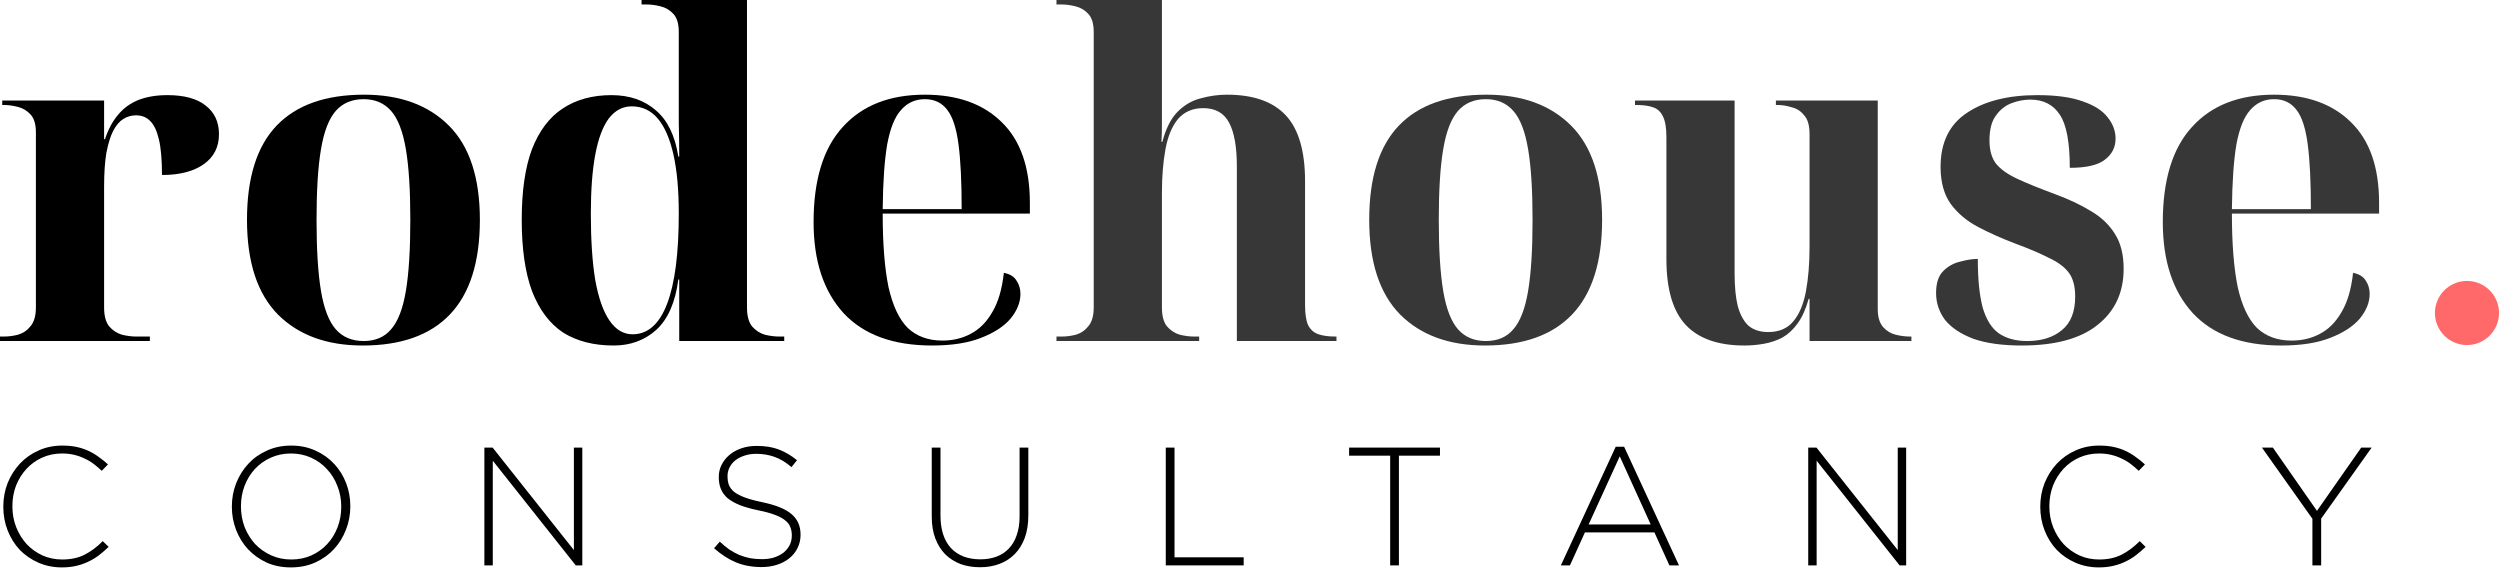 <svg width="624" height="142" viewBox="0 0 624 142" fill="none" xmlns="http://www.w3.org/2000/svg">
<path d="M0 85.12V84H1.008C2.128 84 3.285 83.851 4.48 83.552C5.749 83.179 6.795 82.469 7.616 81.424C8.512 80.379 8.96 78.811 8.96 76.72V33.04C8.96 31.024 8.512 29.531 7.616 28.56C6.72 27.589 5.637 26.955 4.368 26.656C3.173 26.357 2.053 26.208 1.008 26.208H0.56V25.088H25.984V34.72H26.208C27.029 32.256 28.112 30.24 29.456 28.672C30.8 27.029 32.48 25.797 34.496 24.976C36.587 24.155 39.013 23.744 41.776 23.744C45.957 23.744 49.131 24.603 51.296 26.32C53.536 28.037 54.656 30.427 54.656 33.488C54.656 36.699 53.387 39.2 50.848 40.992C48.309 42.784 44.837 43.68 40.432 43.68C40.432 39.872 40.171 36.885 39.648 34.72C39.125 32.555 38.379 31.024 37.408 30.128C36.512 29.232 35.355 28.784 33.936 28.784C32.816 28.784 31.771 29.083 30.8 29.68C29.829 30.277 28.971 31.285 28.224 32.704C27.552 34.048 26.992 35.877 26.544 38.192C26.171 40.432 25.984 43.269 25.984 46.704V76.72C25.984 78.811 26.395 80.379 27.216 81.424C28.112 82.469 29.195 83.179 30.464 83.552C31.733 83.851 32.891 84 33.936 84H37.408V85.12H0Z" fill="black"/>
<path d="M90.545 86.24C81.585 86.24 74.529 83.664 69.377 78.512C64.225 73.285 61.649 65.408 61.649 54.88C61.649 44.352 64.113 36.512 69.041 31.36C73.969 26.208 81.249 23.632 90.881 23.632C99.841 23.632 106.897 26.208 112.049 31.36C117.201 36.512 119.777 44.352 119.777 54.88C119.777 65.408 117.276 73.285 112.273 78.512C107.345 83.664 100.102 86.24 90.545 86.24ZM90.769 85.12C93.681 85.12 95.958 84.149 97.601 82.208C99.318 80.267 100.55 77.093 101.297 72.688C102.044 68.283 102.417 62.347 102.417 54.88C102.417 47.413 102.044 41.515 101.297 37.184C100.55 32.779 99.318 29.605 97.601 27.664C95.884 25.723 93.606 24.752 90.769 24.752C87.857 24.752 85.542 25.723 83.825 27.664C82.108 29.605 80.876 32.779 80.129 37.184C79.382 41.515 79.009 47.413 79.009 54.88C79.009 62.347 79.382 68.283 80.129 72.688C80.876 77.093 82.108 80.267 83.825 82.208C85.542 84.149 87.857 85.12 90.769 85.12Z" fill="black"/>
<path d="M153.185 86.24C148.182 86.24 143.963 85.157 140.529 82.992C137.169 80.752 134.593 77.317 132.801 72.688C131.083 68.059 130.225 62.123 130.225 54.88C130.225 47.637 131.083 41.739 132.801 37.184C134.593 32.629 137.131 29.269 140.417 27.104C143.777 24.864 147.846 23.744 152.624 23.744C157.104 23.744 160.801 25.013 163.713 27.552C166.625 30.016 168.491 33.861 169.312 39.088H169.536C169.536 36.101 169.499 33.339 169.424 30.8C169.424 28.187 169.424 25.909 169.424 23.968C169.424 21.952 169.424 20.347 169.424 19.152V7.952C169.424 5.936 168.977 4.443 168.081 3.472C167.185 2.501 166.102 1.867 164.833 1.568C163.638 1.269 162.518 1.12 161.473 1.12H160.129V0H186.449V76.72C186.449 78.811 186.859 80.379 187.68 81.424C188.576 82.469 189.659 83.179 190.928 83.552C192.198 83.851 193.355 84 194.4 84H195.745V85.12H169.536V69.776H169.312C168.566 75.451 166.737 79.632 163.825 82.32C160.913 84.933 157.366 86.24 153.185 86.24ZM157.889 83.44C161.697 83.44 164.571 80.901 166.512 75.824C168.454 70.747 169.424 63.243 169.424 53.312C169.424 47.413 168.977 42.485 168.081 38.528C167.185 34.571 165.878 31.584 164.161 29.568C162.443 27.552 160.278 26.544 157.665 26.544C155.425 26.544 153.52 27.552 151.952 29.568C150.459 31.584 149.339 34.571 148.592 38.528C147.846 42.485 147.473 47.413 147.473 53.312C147.473 59.957 147.846 65.52 148.592 70C149.414 74.48 150.608 77.84 152.176 80.08C153.744 82.32 155.649 83.44 157.889 83.44Z" fill="black"/>
<path d="M232.639 86.24C222.932 86.24 215.578 83.552 210.575 78.176C205.572 72.725 203.071 65.147 203.071 55.44C203.071 44.912 205.498 36.997 210.351 31.696C215.204 26.32 222.036 23.632 230.847 23.632C238.986 23.632 245.37 25.909 249.999 30.464C254.703 35.019 257.055 41.739 257.055 50.624V53.312H220.319C220.319 60.853 220.804 66.976 221.775 71.68C222.82 76.309 224.426 79.707 226.591 81.872C228.831 83.963 231.706 85.008 235.215 85.008C237.828 85.008 240.18 84.448 242.271 83.328C244.436 82.208 246.228 80.416 247.647 77.952C249.14 75.488 250.111 72.203 250.559 68.096C252.052 68.395 253.098 69.029 253.695 70C254.367 70.971 254.703 72.091 254.703 73.36C254.703 75.451 253.882 77.504 252.239 79.52C250.596 81.461 248.132 83.067 244.847 84.336C241.636 85.605 237.567 86.24 232.639 86.24ZM240.031 52.192C240.031 45.397 239.77 40.021 239.247 36.064C238.724 32.032 237.791 29.157 236.447 27.44C235.103 25.648 233.236 24.752 230.847 24.752C228.458 24.752 226.479 25.648 224.911 27.44C223.343 29.157 222.186 32.032 221.439 36.064C220.767 40.021 220.394 45.397 220.319 52.192H240.031Z" fill="black"/>
<path d="M263.695 85.12V84H265.039C266.159 84 267.317 83.851 268.511 83.552C269.781 83.179 270.826 82.469 271.647 81.424C272.543 80.379 272.991 78.811 272.991 76.72V7.952C272.991 5.936 272.543 4.443 271.647 3.472C270.751 2.501 269.669 1.867 268.399 1.568C267.205 1.269 266.085 1.12 265.039 1.12H263.695V0H290.015V22.512C290.015 23.931 290.015 25.349 290.015 26.768C290.015 28.187 290.015 29.605 290.015 31.024C290.015 32.443 289.978 33.899 289.903 35.392H290.127C291.023 32.032 292.293 29.531 293.935 27.888C295.653 26.171 297.594 25.051 299.759 24.528C301.925 23.931 304.09 23.632 306.255 23.632C312.826 23.632 317.717 25.349 320.927 28.784C324.138 32.219 325.743 37.707 325.743 45.248V76.048C325.743 78.363 326.005 80.08 326.527 81.2C327.125 82.32 327.983 83.067 329.103 83.44C330.223 83.813 331.605 84 333.247 84H333.583V85.12H308.719V41.552C308.719 36.699 308.085 33.077 306.815 30.688C305.546 28.224 303.381 26.992 300.319 26.992C297.706 26.992 295.615 27.888 294.047 29.68C292.554 31.472 291.509 33.973 290.911 37.184C290.314 40.395 290.015 44.091 290.015 48.272V76.72C290.015 78.811 290.426 80.379 291.247 81.424C292.143 82.469 293.226 83.179 294.495 83.552C295.765 83.851 296.922 84 297.967 84H299.311V85.12H263.695Z" fill="#373737"/>
<path d="M370.654 86.24C361.694 86.24 354.638 83.664 349.486 78.512C344.334 73.285 341.758 65.408 341.758 54.88C341.758 44.352 344.222 36.512 349.15 31.36C354.078 26.208 361.358 23.632 370.99 23.632C379.95 23.632 387.006 26.208 392.158 31.36C397.31 36.512 399.886 44.352 399.886 54.88C399.886 65.408 397.385 73.285 392.382 78.512C387.454 83.664 380.212 86.24 370.654 86.24ZM370.878 85.12C373.79 85.12 376.068 84.149 377.71 82.208C379.428 80.267 380.66 77.093 381.406 72.688C382.153 68.283 382.526 62.347 382.526 54.88C382.526 47.413 382.153 41.515 381.406 37.184C380.66 32.779 379.428 29.605 377.71 27.664C375.993 25.723 373.716 24.752 370.878 24.752C367.966 24.752 365.652 25.723 363.934 27.664C362.217 29.605 360.985 32.779 360.238 37.184C359.492 41.515 359.118 47.413 359.118 54.88C359.118 62.347 359.492 68.283 360.238 72.688C360.985 77.093 362.217 80.267 363.934 82.208C365.652 84.149 367.966 85.12 370.878 85.12Z" fill="#373737"/>
<path d="M435.422 86.24C428.851 86.24 423.961 84.523 420.75 81.088C417.539 77.653 415.934 72.165 415.934 64.624V34.16C415.934 31.845 415.635 30.128 415.038 29.008C414.515 27.888 413.694 27.141 412.574 26.768C411.529 26.395 410.147 26.208 408.43 26.208H408.094V25.088H432.958V68.32C432.958 71.531 433.219 74.219 433.742 76.384C434.339 78.549 435.235 80.192 436.43 81.312C437.699 82.357 439.342 82.88 441.358 82.88C444.046 82.88 446.137 81.984 447.63 80.192C449.123 78.4 450.169 75.899 450.766 72.688C451.363 69.477 451.662 65.781 451.662 61.6V33.488C451.662 31.323 451.214 29.755 450.318 28.784C449.497 27.739 448.451 27.067 447.182 26.768C445.987 26.395 444.83 26.208 443.71 26.208H443.262V25.088H468.686V77.168C468.686 79.109 469.134 80.603 470.03 81.648C470.926 82.619 471.971 83.253 473.166 83.552C474.435 83.851 475.593 84 476.638 84H477.086V85.12H451.662V74.592H451.438C450.766 77.056 449.87 79.072 448.75 80.64C447.63 82.208 446.361 83.403 444.942 84.224C443.523 84.971 441.993 85.493 440.35 85.792C438.707 86.091 437.065 86.24 435.422 86.24Z" fill="#373737"/>
<path d="M504.637 86.24C499.784 86.24 495.752 85.68 492.541 84.56C489.405 83.365 487.053 81.797 485.485 79.856C483.992 77.84 483.245 75.6 483.245 73.136C483.245 70.672 483.842 68.843 485.037 67.648C486.232 66.453 487.65 65.669 489.293 65.296C490.936 64.848 492.392 64.624 493.661 64.624C493.661 69.701 494.072 73.771 494.893 76.832C495.789 79.819 497.133 81.947 498.925 83.216C500.792 84.485 503.144 85.12 505.981 85.12C509.565 85.12 512.44 84.224 514.605 82.432C516.845 80.64 517.965 77.84 517.965 74.032C517.965 71.493 517.442 69.515 516.397 68.096C515.352 66.677 513.709 65.445 511.469 64.4C509.304 63.28 506.504 62.085 503.069 60.816C499.709 59.547 496.61 58.165 493.773 56.672C490.936 55.179 488.658 53.275 486.941 50.96C485.224 48.571 484.365 45.472 484.365 41.664C484.365 35.616 486.53 31.136 490.861 28.224C495.266 25.237 501.165 23.744 508.557 23.744C513.261 23.744 517.032 24.267 519.869 25.312C522.706 26.283 524.76 27.589 526.029 29.232C527.373 30.875 528.045 32.667 528.045 34.608C528.045 36.773 527.149 38.528 525.357 39.872C523.64 41.216 520.728 41.888 516.621 41.888C516.621 35.541 515.8 31.136 514.157 28.672C512.514 26.133 510.05 24.864 506.765 24.864C505.197 24.864 503.629 25.163 502.061 25.76C500.493 26.357 499.186 27.403 498.141 28.896C497.096 30.315 496.573 32.368 496.573 35.056C496.573 37.445 497.096 39.349 498.141 40.768C499.261 42.187 501.016 43.456 503.405 44.576C505.794 45.696 509.005 47.003 513.037 48.496C516.472 49.765 519.458 51.184 521.997 52.752C524.536 54.245 526.514 56.149 527.933 58.464C529.352 60.704 530.061 63.579 530.061 67.088C530.061 72.987 527.896 77.653 523.565 81.088C519.309 84.523 513 86.24 504.637 86.24Z" fill="#373737"/>
<path d="M569.404 86.24C559.698 86.24 552.343 83.552 547.341 78.176C542.338 72.725 539.836 65.147 539.836 55.44C539.836 44.912 542.263 36.997 547.117 31.696C551.97 26.32 558.802 23.632 567.612 23.632C575.751 23.632 582.135 25.909 586.765 30.464C591.469 35.019 593.82 41.739 593.82 50.624V53.312H557.084C557.084 60.853 557.57 66.976 558.541 71.68C559.586 76.309 561.191 79.707 563.357 81.872C565.597 83.963 568.471 85.008 571.981 85.008C574.594 85.008 576.946 84.448 579.036 83.328C581.202 82.208 582.994 80.416 584.412 77.952C585.906 75.488 586.877 72.203 587.325 68.096C588.818 68.395 589.863 69.029 590.461 70C591.133 70.971 591.469 72.091 591.469 73.36C591.469 75.451 590.647 77.504 589.005 79.52C587.362 81.461 584.898 83.067 581.612 84.336C578.402 85.605 574.332 86.24 569.404 86.24ZM576.797 52.192C576.797 45.397 576.535 40.021 576.013 36.064C575.49 32.032 574.557 29.157 573.213 27.44C571.869 25.648 570.002 24.752 567.612 24.752C565.223 24.752 563.245 25.648 561.677 27.44C560.109 29.157 558.951 32.032 558.205 36.064C557.533 40.021 557.159 45.397 557.084 52.192H576.797Z" fill="#373737"/>
<circle cx="615.76" cy="78.12" r="8" fill="#FF6969"/>
<path d="M15.442 141.624C13.342 141.624 11.396 141.232 9.604 140.448C7.812 139.664 6.258 138.6 4.942 137.256C3.654 135.884 2.646 134.274 1.918 132.426C1.19 130.578 0.826 128.604 0.826 126.504V126.42C0.826 124.348 1.19 122.388 1.918 120.54C2.674 118.692 3.696 117.082 4.984 115.71C6.3 114.31 7.854 113.218 9.646 112.434C11.438 111.622 13.398 111.216 15.526 111.216C16.842 111.216 18.032 111.328 19.096 111.552C20.16 111.776 21.14 112.098 22.036 112.518C22.96 112.938 23.814 113.442 24.598 114.03C25.41 114.59 26.194 115.22 26.95 115.92L25.396 117.516C24.752 116.9 24.08 116.326 23.38 115.794C22.68 115.262 21.924 114.814 21.112 114.45C20.328 114.058 19.46 113.75 18.508 113.526C17.584 113.302 16.576 113.19 15.484 113.19C13.72 113.19 12.082 113.526 10.57 114.198C9.058 114.87 7.742 115.808 6.622 117.012C5.53 118.188 4.662 119.574 4.018 121.17C3.402 122.766 3.094 124.488 3.094 126.336V126.42C3.094 128.268 3.416 130.004 4.06 131.628C4.704 133.224 5.572 134.624 6.664 135.828C7.784 137.004 9.1 137.942 10.612 138.642C12.124 139.314 13.762 139.65 15.526 139.65C17.654 139.65 19.502 139.258 21.07 138.474C22.638 137.69 24.164 136.556 25.648 135.072L27.118 136.5C26.334 137.256 25.522 137.956 24.682 138.6C23.87 139.216 22.988 139.748 22.036 140.196C21.112 140.644 20.104 140.994 19.012 141.246C17.92 141.498 16.73 141.624 15.442 141.624Z" fill="black"/>
<path d="M72.616 141.624C70.376 141.624 68.346 141.218 66.526 140.406C64.734 139.566 63.194 138.46 61.906 137.088C60.618 135.688 59.624 134.078 58.924 132.258C58.224 130.438 57.874 128.52 57.874 126.504V126.42C57.874 124.404 58.224 122.486 58.924 120.666C59.652 118.818 60.66 117.194 61.948 115.794C63.236 114.394 64.79 113.288 66.61 112.476C68.43 111.636 70.46 111.216 72.7 111.216C74.912 111.216 76.928 111.636 78.748 112.476C80.568 113.288 82.122 114.394 83.41 115.794C84.698 117.166 85.692 118.762 86.392 120.582C87.092 122.402 87.442 124.32 87.442 126.336V126.42C87.442 128.436 87.078 130.368 86.35 132.216C85.65 134.036 84.656 135.646 83.368 137.046C82.08 138.446 80.512 139.566 78.664 140.406C76.844 141.218 74.828 141.624 72.616 141.624ZM72.7 139.65C74.52 139.65 76.186 139.314 77.698 138.642C79.238 137.942 80.554 137.004 81.646 135.828C82.766 134.624 83.634 133.224 84.25 131.628C84.866 130.032 85.174 128.324 85.174 126.504V126.42C85.174 124.6 84.852 122.892 84.208 121.296C83.592 119.672 82.724 118.272 81.604 117.096C80.512 115.892 79.196 114.94 77.656 114.24C76.116 113.54 74.436 113.19 72.616 113.19C70.796 113.19 69.116 113.54 67.576 114.24C66.064 114.912 64.748 115.85 63.628 117.054C62.536 118.23 61.682 119.616 61.066 121.212C60.45 122.808 60.142 124.516 60.142 126.336V126.42C60.142 128.24 60.45 129.962 61.066 131.586C61.71 133.182 62.578 134.582 63.67 135.786C64.79 136.962 66.12 137.9 67.66 138.6C69.2 139.3 70.88 139.65 72.7 139.65Z" fill="black"/>
<path d="M120.899 111.72H122.957L143.243 137.298V111.72H145.343V141.12H143.705L122.999 114.996V141.12H120.899V111.72Z" fill="black"/>
<path d="M190.075 141.54C187.723 141.54 185.595 141.148 183.691 140.364C181.815 139.58 179.995 138.404 178.231 136.836L179.659 135.198C180.471 135.954 181.269 136.612 182.053 137.172C182.865 137.704 183.691 138.152 184.531 138.516C185.371 138.852 186.253 139.118 187.177 139.314C188.101 139.482 189.109 139.566 190.201 139.566C191.293 139.566 192.301 139.426 193.225 139.146C194.149 138.838 194.933 138.432 195.577 137.928C196.221 137.396 196.725 136.78 197.089 136.08C197.453 135.352 197.635 134.568 197.635 133.728V133.644C197.635 132.86 197.509 132.16 197.257 131.544C197.033 130.928 196.599 130.368 195.955 129.864C195.339 129.36 194.499 128.912 193.435 128.52C192.371 128.1 190.999 127.722 189.319 127.386C187.555 127.022 186.043 126.602 184.783 126.126C183.523 125.622 182.487 125.048 181.675 124.404C180.891 123.732 180.317 122.962 179.953 122.094C179.589 121.226 179.407 120.232 179.407 119.112V119.028C179.407 117.936 179.645 116.928 180.121 116.004C180.597 115.052 181.255 114.226 182.095 113.526C182.935 112.826 183.929 112.28 185.077 111.888C186.225 111.496 187.485 111.3 188.857 111.3C190.985 111.3 192.819 111.594 194.359 112.182C195.927 112.77 197.453 113.666 198.937 114.87L197.551 116.592C196.151 115.388 194.737 114.534 193.309 114.03C191.909 113.526 190.397 113.274 188.773 113.274C187.681 113.274 186.687 113.428 185.791 113.736C184.923 114.016 184.167 114.408 183.523 114.912C182.907 115.416 182.431 116.004 182.095 116.676C181.759 117.348 181.591 118.062 181.591 118.818V118.902C181.591 119.686 181.703 120.4 181.927 121.044C182.179 121.66 182.613 122.234 183.229 122.766C183.873 123.27 184.755 123.732 185.875 124.152C186.995 124.572 188.423 124.964 190.159 125.328C193.575 126.028 196.039 127.022 197.551 128.31C199.063 129.57 199.819 131.278 199.819 133.434V133.518C199.819 134.694 199.567 135.786 199.063 136.794C198.587 137.774 197.915 138.614 197.047 139.314C196.207 140.014 195.185 140.56 193.981 140.952C192.805 141.344 191.503 141.54 190.075 141.54Z" fill="black"/>
<path d="M244.618 141.582C242.854 141.582 241.23 141.316 239.746 140.784C238.29 140.224 237.016 139.412 235.924 138.348C234.86 137.256 234.034 135.926 233.446 134.358C232.858 132.79 232.564 130.97 232.564 128.898V111.72H234.748V128.688C234.748 132.188 235.616 134.89 237.352 136.794C239.116 138.67 241.566 139.608 244.702 139.608C246.186 139.608 247.53 139.384 248.734 138.936C249.938 138.488 250.96 137.816 251.8 136.92C252.668 136.024 253.326 134.904 253.774 133.56C254.25 132.216 254.488 130.662 254.488 128.898V111.72H256.672V128.646C256.672 130.746 256.378 132.608 255.79 134.232C255.202 135.828 254.376 137.172 253.312 138.264C252.248 139.356 250.974 140.182 249.49 140.742C248.034 141.302 246.41 141.582 244.618 141.582Z" fill="black"/>
<path d="M290.976 111.72H293.16V139.104H310.422V141.12H290.976V111.72Z" fill="black"/>
<path d="M346.985 113.736H336.737V111.72H359.417V113.736H349.169V141.12H346.985V113.736Z" fill="black"/>
<path d="M403.283 111.51H405.383L419.075 141.12H416.681L412.943 132.888H395.597L391.859 141.12H389.591L403.283 111.51ZM412.019 130.914L404.291 113.904L396.521 130.914H412.019Z" fill="black"/>
<path d="M451.333 111.72H453.391L473.677 137.298V111.72H475.777V141.12H474.139L453.433 114.996V141.12H451.333V111.72Z" fill="black"/>
<path d="M523.868 141.624C521.768 141.624 519.822 141.232 518.03 140.448C516.238 139.664 514.684 138.6 513.368 137.256C512.08 135.884 511.072 134.274 510.344 132.426C509.616 130.578 509.252 128.604 509.252 126.504V126.42C509.252 124.348 509.616 122.388 510.344 120.54C511.1 118.692 512.122 117.082 513.41 115.71C514.726 114.31 516.28 113.218 518.072 112.434C519.864 111.622 521.824 111.216 523.952 111.216C525.268 111.216 526.458 111.328 527.522 111.552C528.586 111.776 529.566 112.098 530.462 112.518C531.386 112.938 532.24 113.442 533.024 114.03C533.836 114.59 534.62 115.22 535.376 115.92L533.822 117.516C533.178 116.9 532.506 116.326 531.806 115.794C531.106 115.262 530.35 114.814 529.538 114.45C528.754 114.058 527.886 113.75 526.934 113.526C526.01 113.302 525.002 113.19 523.91 113.19C522.146 113.19 520.508 113.526 518.996 114.198C517.484 114.87 516.168 115.808 515.048 117.012C513.956 118.188 513.088 119.574 512.444 121.17C511.828 122.766 511.52 124.488 511.52 126.336V126.42C511.52 128.268 511.842 130.004 512.486 131.628C513.13 133.224 513.998 134.624 515.09 135.828C516.21 137.004 517.526 137.942 519.038 138.642C520.55 139.314 522.188 139.65 523.952 139.65C526.08 139.65 527.928 139.258 529.496 138.474C531.064 137.69 532.59 136.556 534.074 135.072L535.544 136.5C534.76 137.256 533.948 137.956 533.108 138.6C532.296 139.216 531.414 139.748 530.462 140.196C529.538 140.644 528.53 140.994 527.438 141.246C526.346 141.498 525.156 141.624 523.868 141.624Z" fill="black"/>
<path d="M577.178 129.486L564.578 111.72H567.308L578.312 127.512L589.358 111.72H591.962L579.362 129.444V141.12H577.178V129.486Z" fill="black"/>
</svg>
